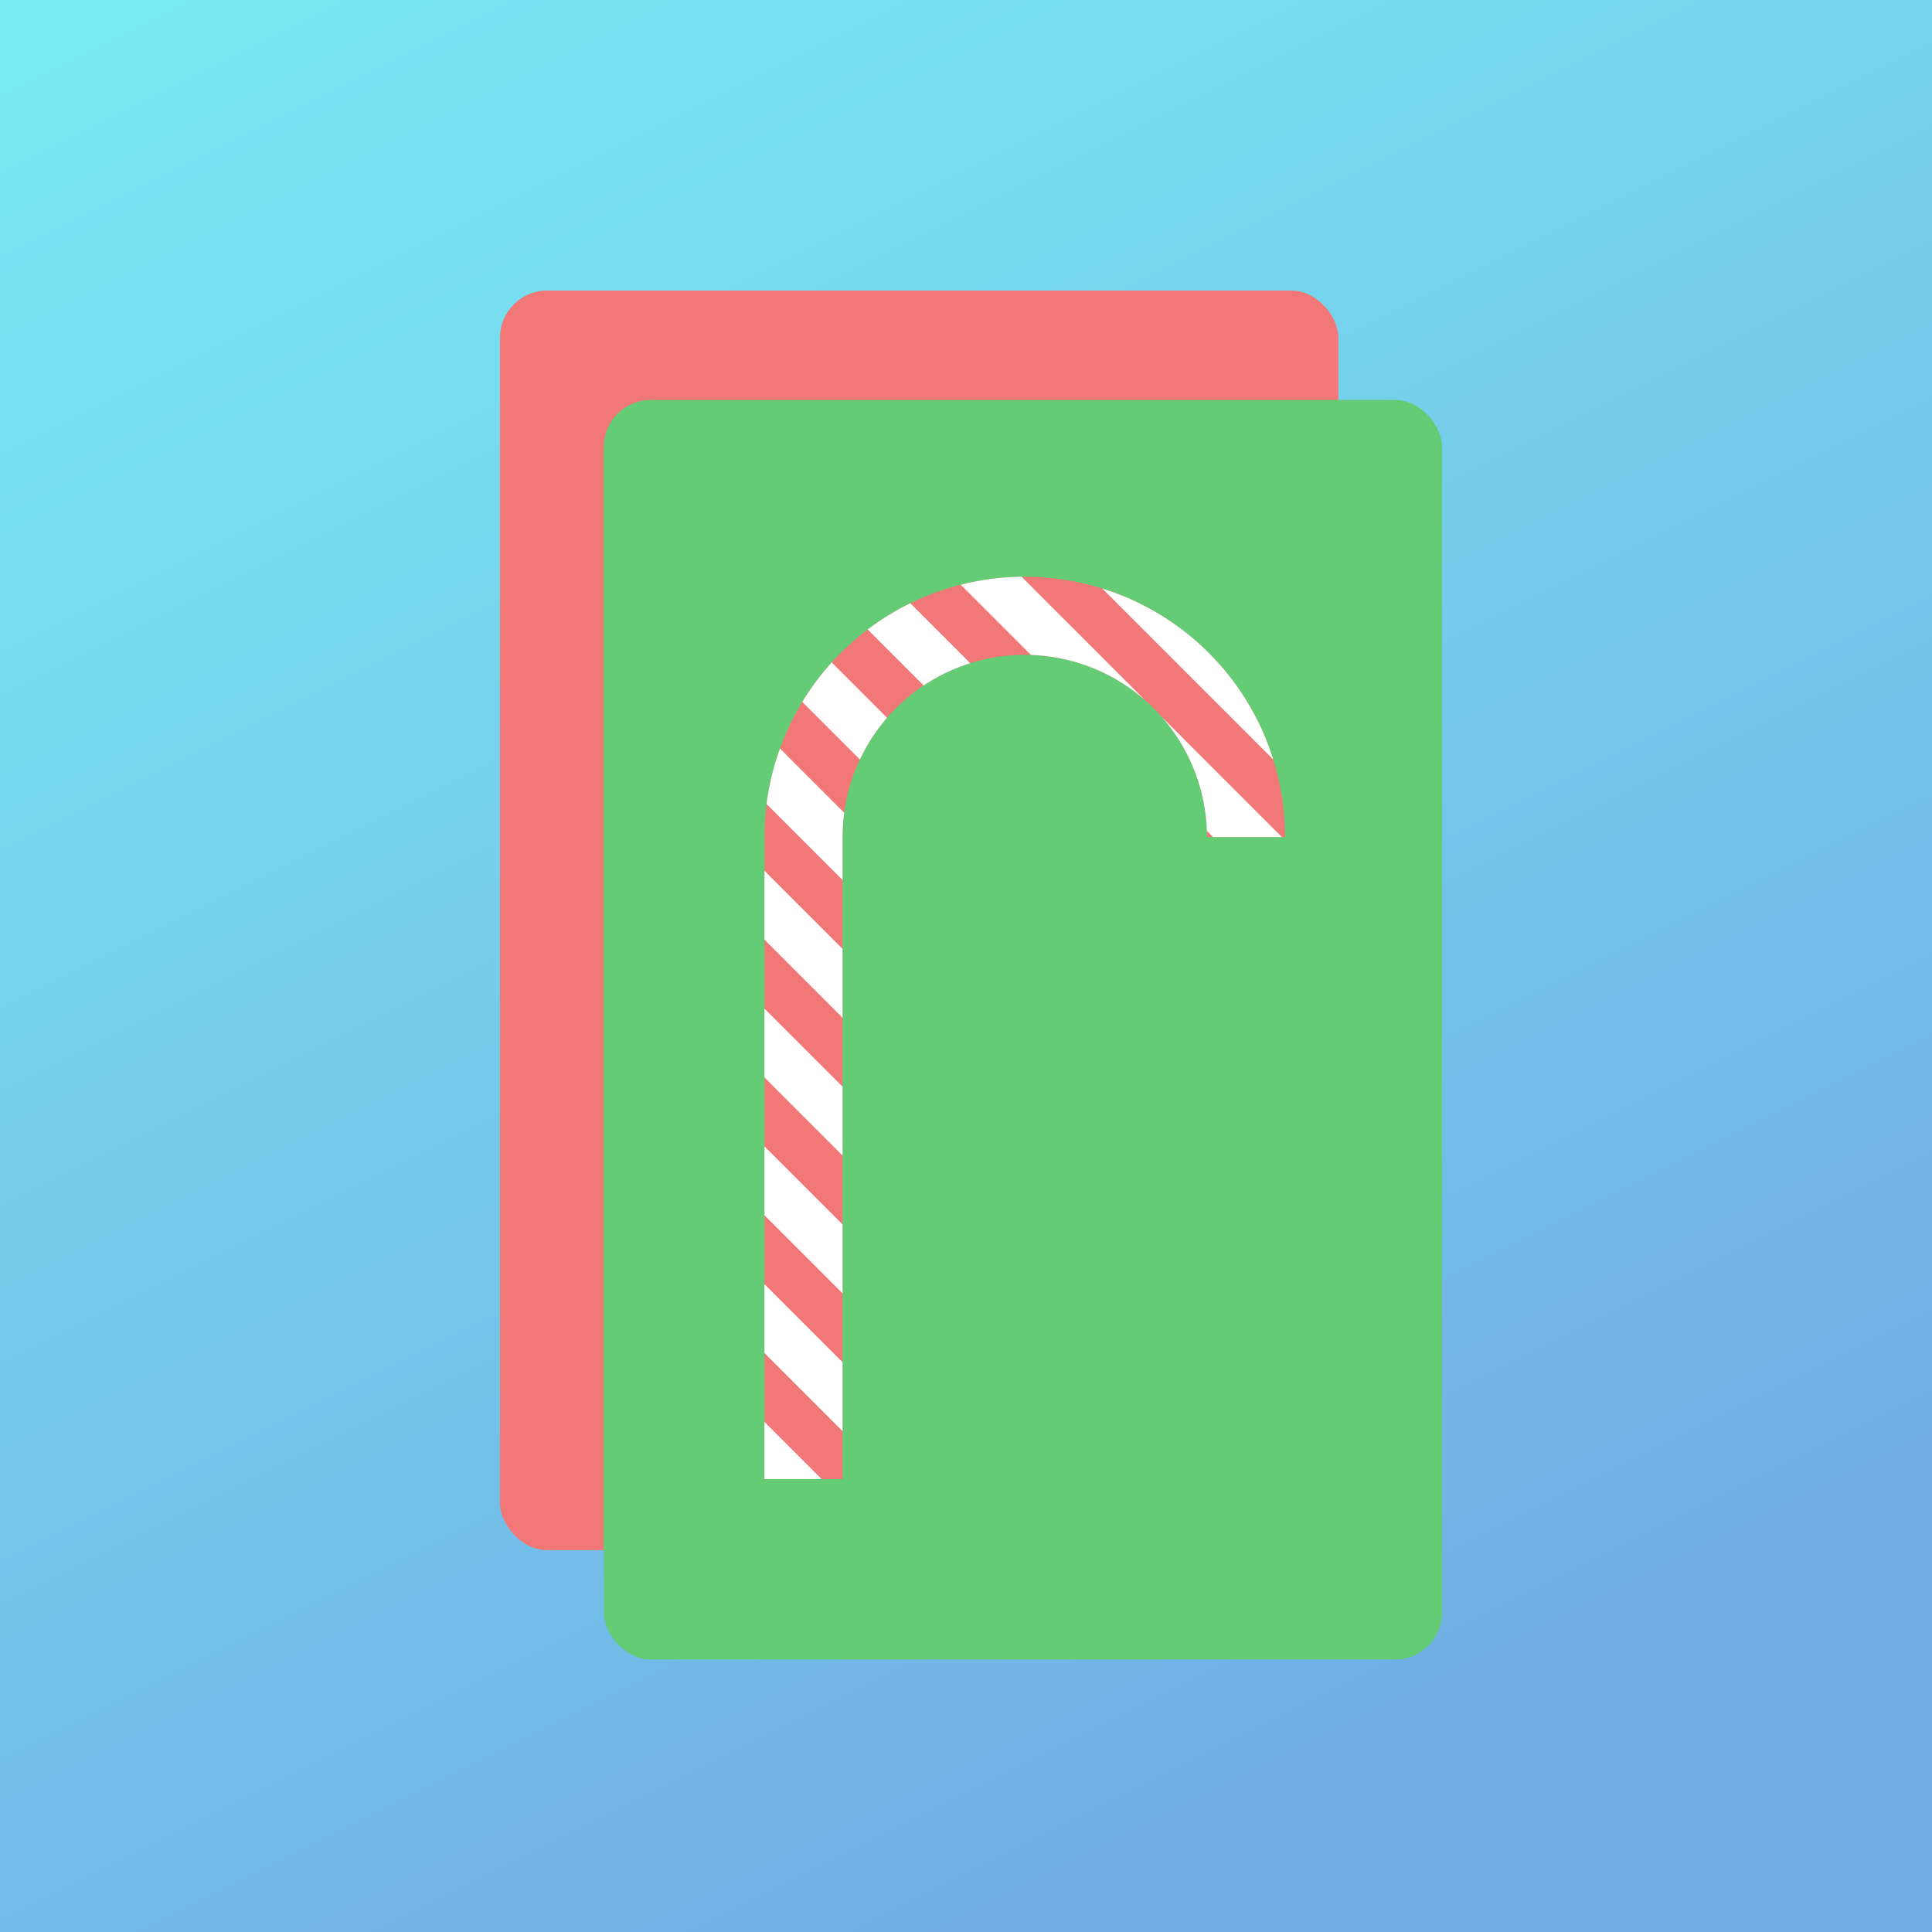 <svg width="2048" height="2048" fill="none" xmlns="http://www.w3.org/2000/svg"><path fill="url(#a)" d="M0 0h2048v2048H0z"/><g filter="url(#b)"><rect x="525" y="298" width="888.715" height="1335.2" rx="50" fill="#F27878"/></g><g filter="url(#c)"><rect x="634.992" y="413.947" width="888.715" height="1335.2" rx="50" fill="#65CC76"/></g><g filter="url(#d)"><path d="M1354.84 879.921a276.04 276.04 0 0 0-21-105.591 276.005 276.005 0 0 0-59.81-89.515 276.01 276.01 0 0 0-89.52-59.812A275.918 275.918 0 0 0 824.003 774.33 275.93 275.93 0 0 0 803 879.921V1560.5h82.776V879.921a193.141 193.141 0 0 1 119.234-178.443 193.139 193.139 0 0 1 252.35 104.529 193.092 193.092 0 0 1 14.71 73.914h82.77Z" fill="#F27878"/><path fill-rule="evenodd" clip-rule="evenodd" d="M874.281 694.84a275.907 275.907 0 0 0-31.19 41.845l61.046 61.045a193.149 193.149 0 0 1 28.781-44.253l-58.637-58.637Zm97.446 24.412a193.124 193.124 0 0 1 49.403-23.628l-63.522-63.525a275.815 275.815 0 0 0-45.214 27.82l59.333 59.333Zm39.303-106.768 74.4 74.402a193.205 193.205 0 0 1 120.96 47.923L1075.6 604.02a275.85 275.85 0 0 0-64.57 8.464Zm150.12 4.053 181.15 181.156a276.43 276.43 0 0 0-8.46-23.363 276.005 276.005 0 0 0-59.81-89.515 276.01 276.01 0 0 0-112.88-68.278Zm190.35 263.384-127.47-127.465a193.132 193.132 0 0 1 33.33 53.551 193.049 193.049 0 0 1 14.6 67.405l6.5 6.509h73.04Zm-463.994-25.788-68.057-68.056a275.988 275.988 0 0 0-14.217 58.817l80.544 80.544v-45.517c0-8.644.581-17.259 1.73-25.788Zm-1.73 144.339L803 915.696v73.034l82.776 82.78v-73.038Zm0 146.068L803 1061.76v73.04l82.776 82.77v-73.03Zm0 146.07L803 1207.83v73.04l82.776 82.77v-73.03Zm0 146.07L803 1353.9v73.03l82.776 82.78v-73.03Zm-22.244 123.82L803 1499.97v60.53h60.532Z" fill="#fff"/></g><defs><filter id="b" x="510" y="288" width="928.715" height="1375.2" filterUnits="userSpaceOnUse" color-interpolation-filters="sRGB"><feFlood flood-opacity="0" result="BackgroundImageFix"/><feColorMatrix in="SourceAlpha" values="0 0 0 0 0 0 0 0 0 0 0 0 0 0 0 0 0 0 127 0" result="hardAlpha"/><feOffset dx="5" dy="10"/><feGaussianBlur stdDeviation="10"/><feColorMatrix values="0 0 0 0 0.259 0 0 0 0 0.259 0 0 0 0 0.259 0 0 0 1 0"/><feBlend in2="BackgroundImageFix" result="effect1_dropShadow_3645_7543"/><feBlend in="SourceGraphic" in2="effect1_dropShadow_3645_7543" result="shape"/></filter><filter id="c" x="619.992" y="403.947" width="928.715" height="1375.2" filterUnits="userSpaceOnUse" color-interpolation-filters="sRGB"><feFlood flood-opacity="0" result="BackgroundImageFix"/><feColorMatrix in="SourceAlpha" values="0 0 0 0 0 0 0 0 0 0 0 0 0 0 0 0 0 0 127 0" result="hardAlpha"/><feOffset dx="5" dy="10"/><feGaussianBlur stdDeviation="10"/><feColorMatrix values="0 0 0 0 0.259 0 0 0 0 0.259 0 0 0 0 0.259 0 0 0 1 0"/><feBlend in2="BackgroundImageFix" result="effect1_dropShadow_3645_7543"/><feBlend in="SourceGraphic" in2="effect1_dropShadow_3645_7543" result="shape"/></filter><filter id="d" x="795.622" y="596.622" width="581.352" height="986.01" filterUnits="userSpaceOnUse" color-interpolation-filters="sRGB"><feFlood flood-opacity="0" result="BackgroundImageFix"/><feColorMatrix in="SourceAlpha" values="0 0 0 0 0 0 0 0 0 0 0 0 0 0 0 0 0 0 127 0" result="hardAlpha"/><feOffset dx="7.378" dy="7.378"/><feGaussianBlur stdDeviation="7.378"/><feColorMatrix values="0 0 0 0 0 0 0 0 0 0 0 0 0 0 0 0 0 0 0.25 0"/><feBlend in2="BackgroundImageFix" result="effect1_dropShadow_3645_7543"/><feBlend in="SourceGraphic" in2="effect1_dropShadow_3645_7543" result="shape"/></filter><linearGradient id="a" x1="0" y1="0" x2="1024" y2="2048" gradientUnits="userSpaceOnUse"><stop stop-color="#78ECF2"/><stop offset="1" stop-color="#71AFE5"/></linearGradient></defs></svg>